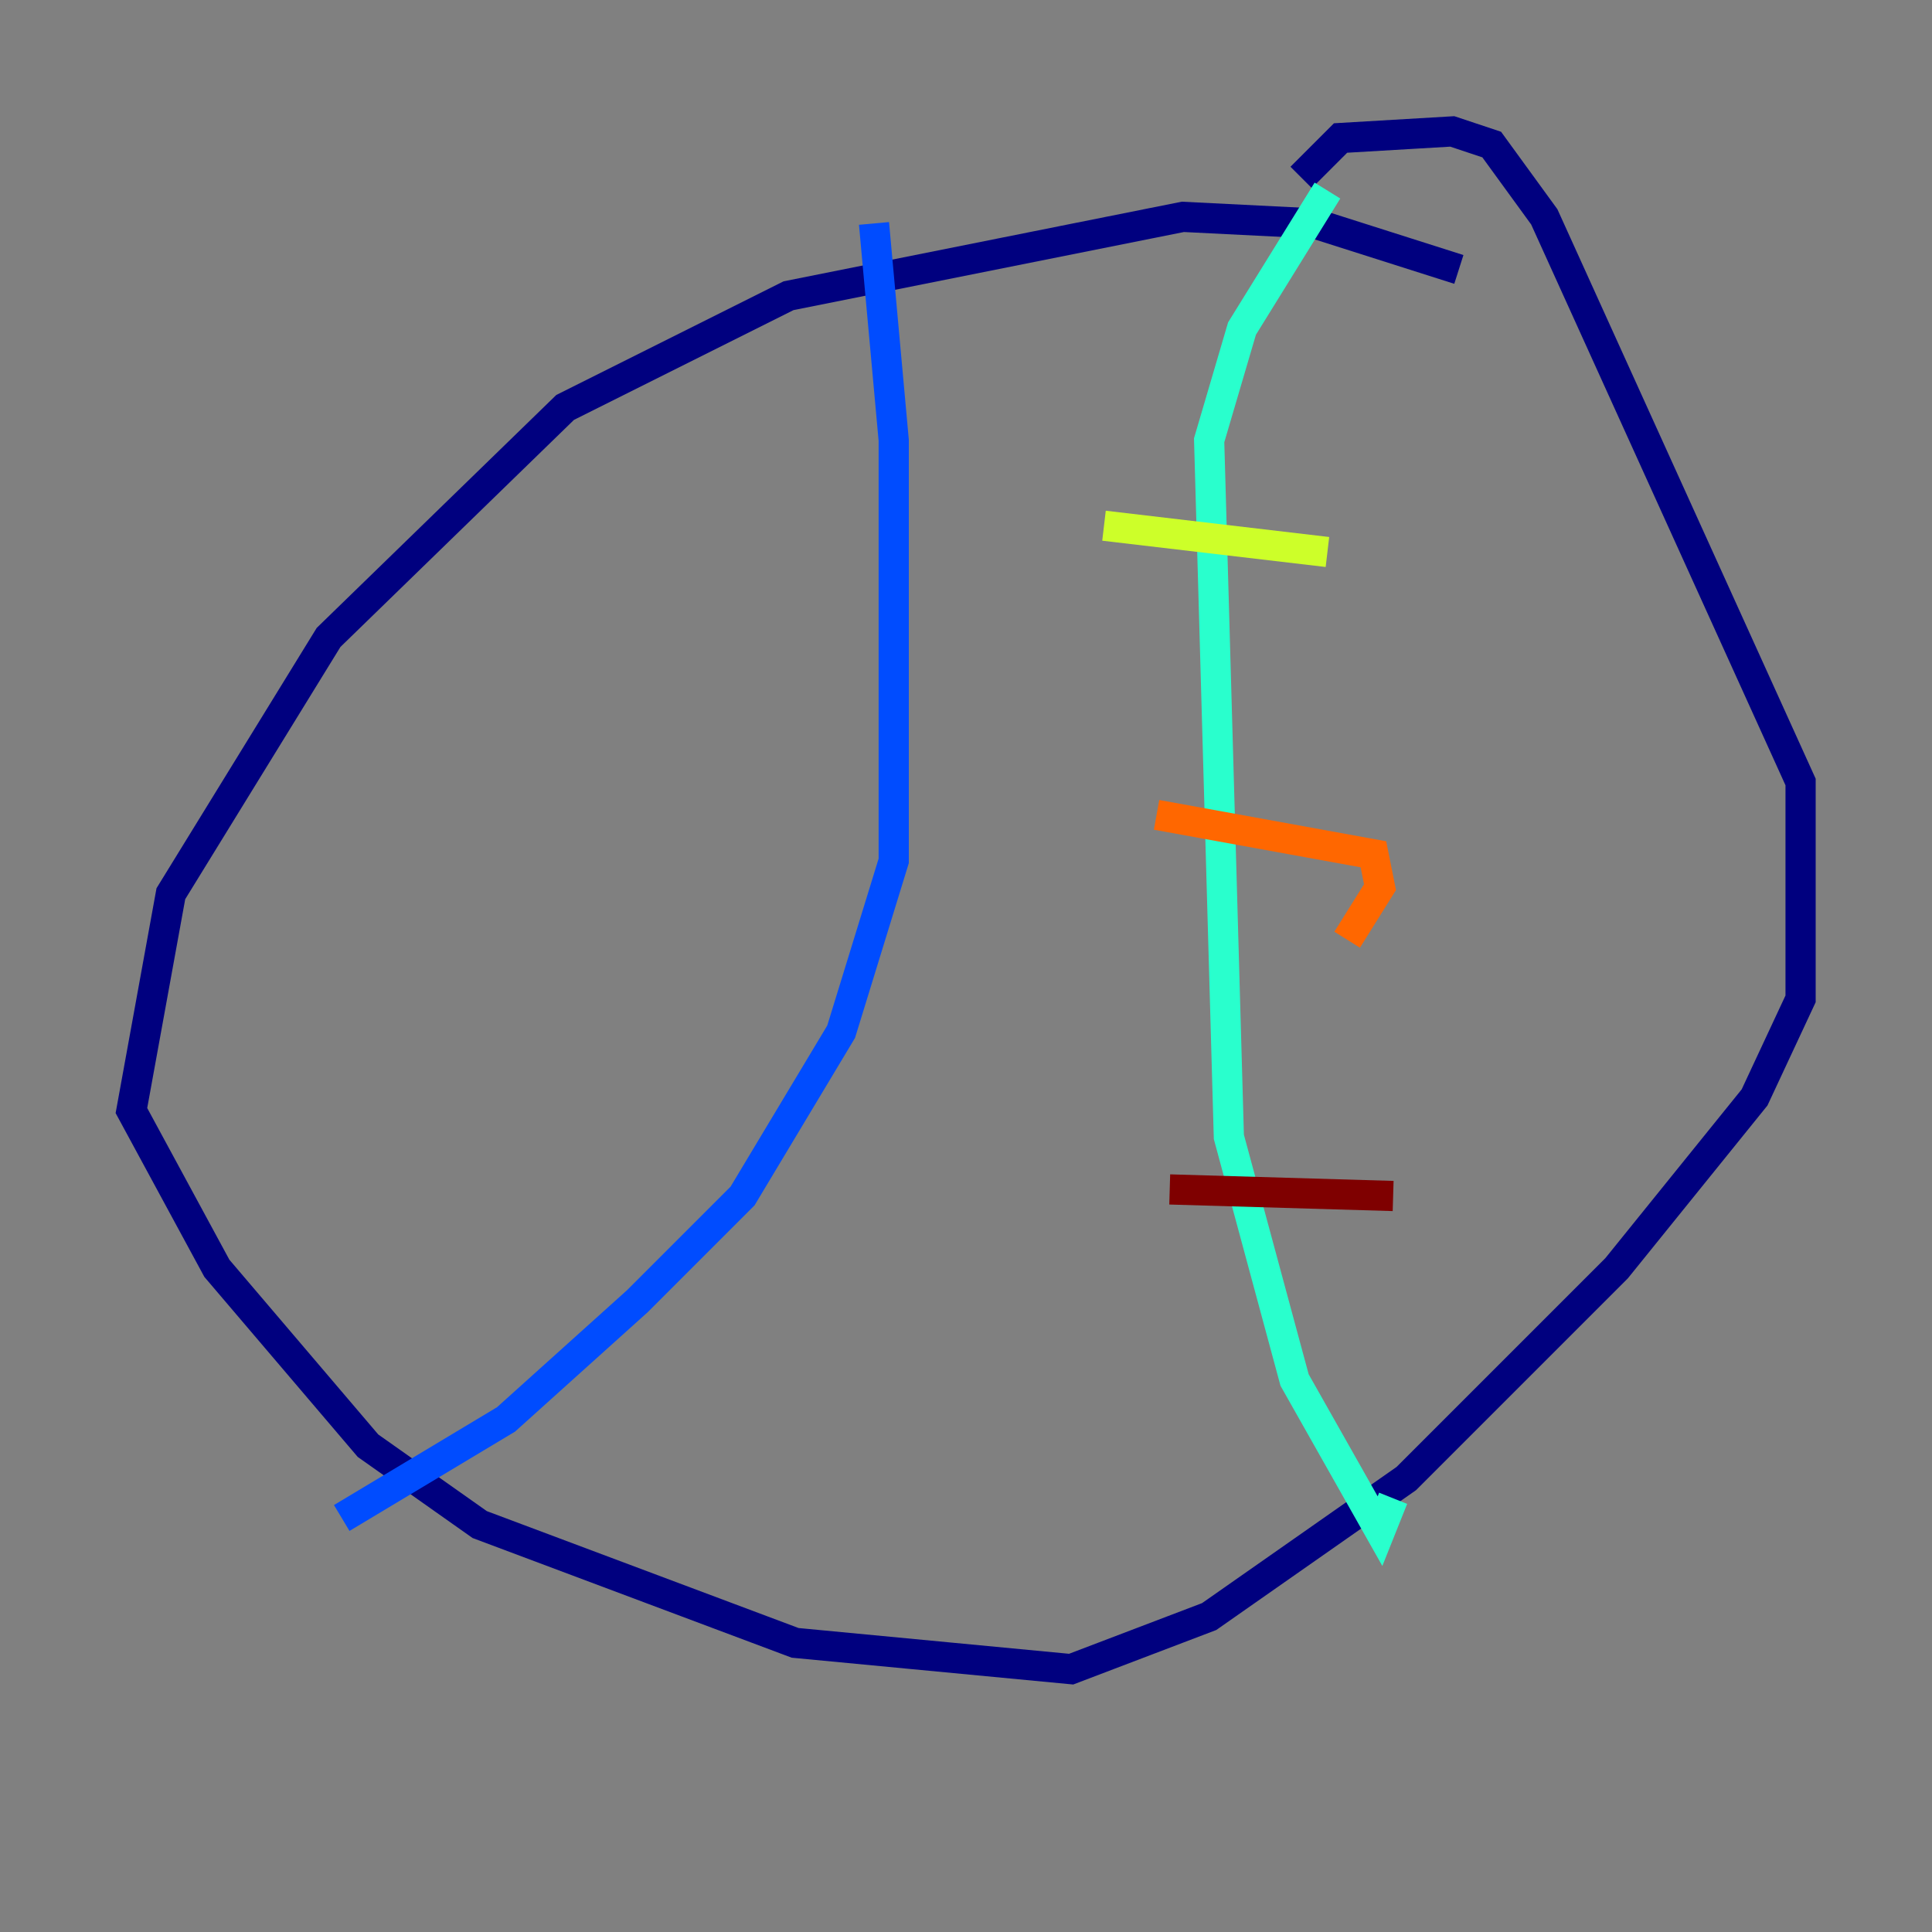 <?xml version="1.0" encoding="utf-8" ?>
<svg baseProfile="tiny" height="128" version="1.2" viewBox="0,0,128,128" width="128" xmlns="http://www.w3.org/2000/svg" xmlns:ev="http://www.w3.org/2001/xml-events" xmlns:xlink="http://www.w3.org/1999/xlink"><rect x="0" y="0" width="128" height="128" fill="#808080" stroke="none"/><defs /><polyline fill="none" points="96.653,17.85 87.075,14.803 78.367,14.367 52.245,19.592 37.442,26.993 21.769,42.231 11.32,59.211 8.707,73.578 14.367,84.027 24.381,95.782 31.782,101.007 52.68,108.844 70.966,110.585 80.109,107.102 93.17,97.959 107.102,84.027 116.245,72.707 119.293,66.177 119.293,51.809 102.313,14.367 98.83,9.578 96.218,8.707 88.816,9.143 86.204,11.755" stroke="#00007f" stroke-width="2" /><polyline fill="none" points="57.905,14.803 59.211,29.17 59.211,57.034 55.728,68.354 49.197,79.238 42.231,86.204 33.524,94.041 22.64,100.571" stroke="#004cff" stroke-width="2" /><polyline fill="none" points="87.946,12.626 82.286,21.769 80.109,29.17 81.415,75.32 85.769,91.429 91.429,101.442 92.299,99.265" stroke="#29ffcd" stroke-width="2" /><polyline fill="none" points="73.143,34.83 87.946,36.571" stroke="#cdff29" stroke-width="2" /><polyline fill="none" points="76.626,53.986 90.993,56.599 91.429,58.776 89.252,62.258" stroke="#ff6700" stroke-width="2" /><polyline fill="none" points="77.497,78.803 92.299,79.238" stroke="#7f0000" stroke-width="2" /></svg>